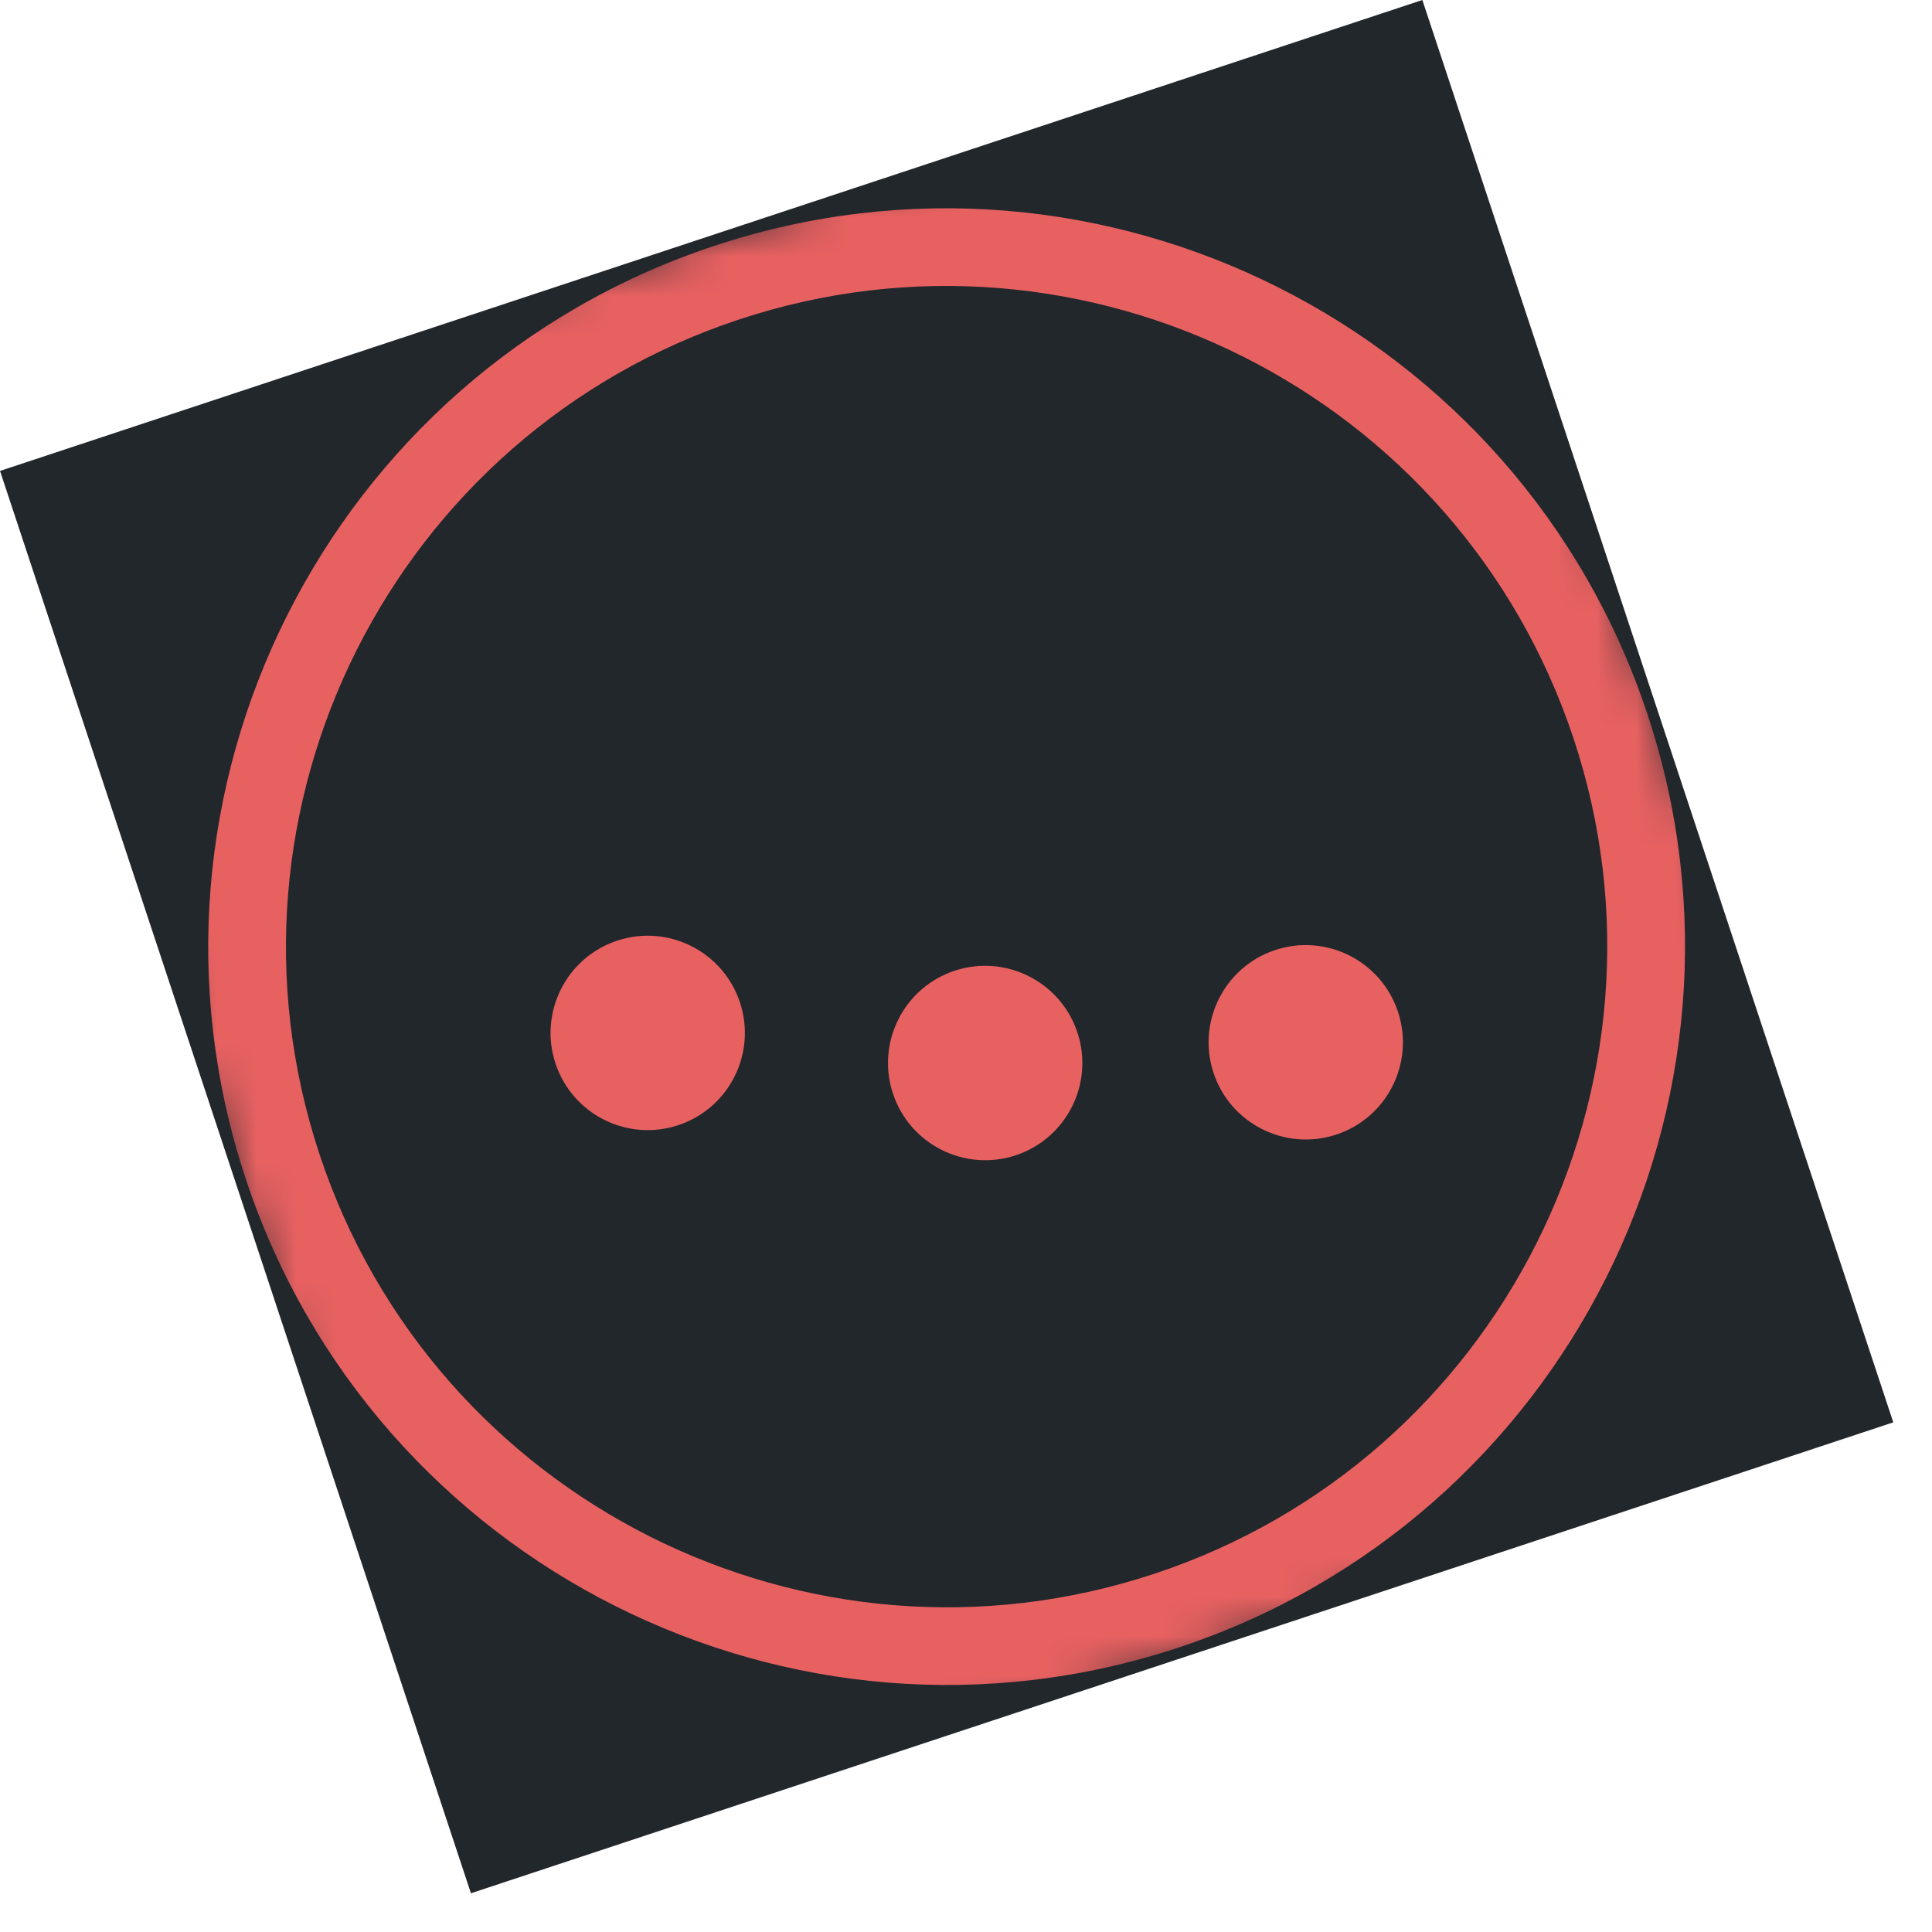<svg width="49" height="49" viewBox="0 0 49 49" fill="none" xmlns="http://www.w3.org/2000/svg">
<g clip-path="url(#clip0_10_20)">
<rect width="38" height="38" transform="translate(48.018 36.074) rotate(161.681)" fill="#22272C"/>
<mask id="mask0_10_20" style="mask-type:luminance" maskUnits="userSpaceOnUse" x="0" y="0" width="49" height="49">
<path d="M11.943 48.018L48.018 36.074L36.074 -1.45435e-05L-1.45435e-05 11.943L11.943 48.018Z" fill="white"/>
</mask>
<g mask="url(#mask0_10_20)">
<path d="M18.124 6.233C27.925 2.988 38.54 8.321 41.786 18.122C45.031 27.924 39.696 38.54 29.894 41.785C20.091 45.03 9.477 39.695 6.231 29.893C2.986 20.092 8.321 9.478 18.124 6.233ZM29.275 39.915C38.046 37.011 42.817 27.512 39.913 18.742C37.01 9.972 27.514 5.199 18.743 8.103C9.972 11.007 5.199 20.504 8.103 29.274C11.006 38.044 20.504 42.819 29.275 39.915Z" fill="#E86161"/>
<path d="M33.892 28.775C32.601 29.203 31.206 28.502 30.778 27.211C30.351 25.919 31.051 24.523 32.342 24.095C33.634 23.667 35.029 24.37 35.456 25.662C35.884 26.953 35.184 28.348 33.892 28.775Z" fill="#E86161"/>
<path d="M25.761 29.301C24.469 29.728 23.075 29.027 22.647 27.736C22.22 26.444 22.919 25.048 24.211 24.62C25.503 24.193 26.898 24.895 27.326 26.187C27.753 27.478 27.053 28.873 25.761 29.301Z" fill="#E86161"/>
<path d="M17.202 28.537C15.911 28.965 14.516 28.264 14.089 26.973C13.661 25.68 14.362 24.285 15.653 23.857C16.945 23.429 18.339 24.132 18.767 25.424C19.194 26.715 18.494 28.109 17.202 28.537Z" fill="#E86161"/>
</g>
</g>
<defs>
<clipPath id="clip0_10_20">
<rect width="38" height="38" fill="white" transform="translate(48.018 36.074) rotate(161.681)"/>
</clipPath>
</defs>
</svg>
